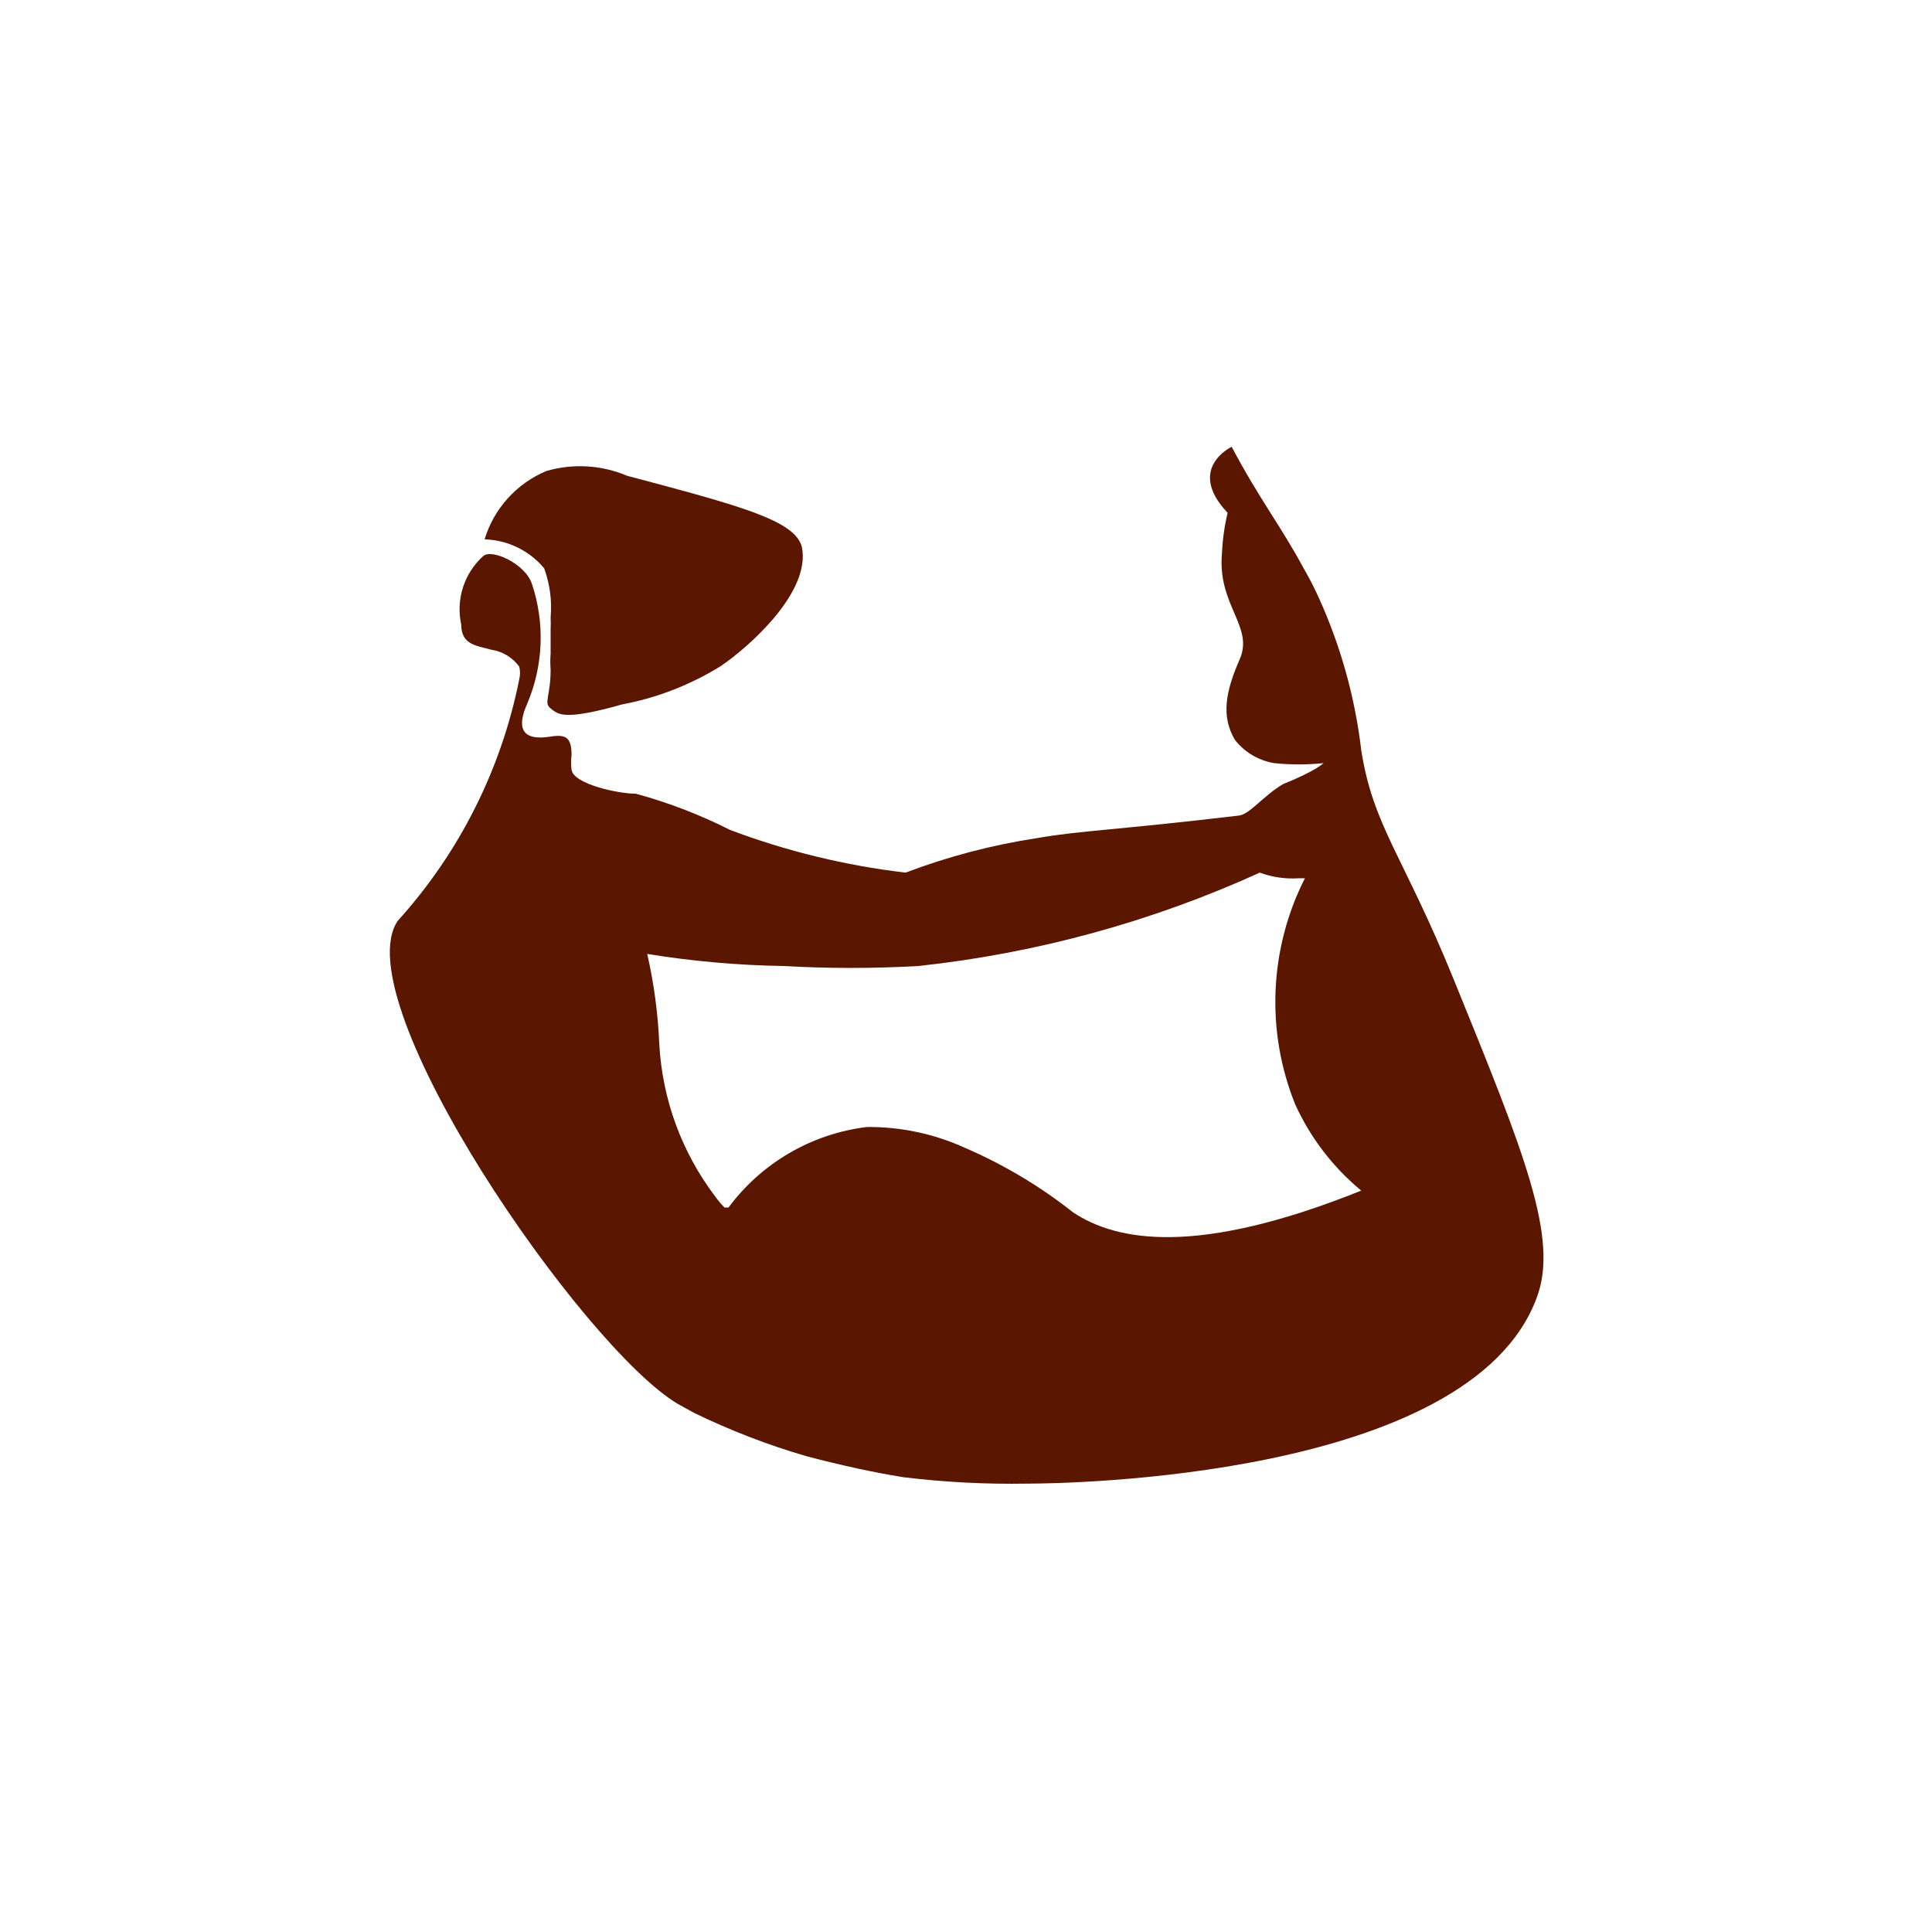 <svg width="78" height="78" viewBox="0 0 78 78" fill="none" xmlns="http://www.w3.org/2000/svg">
<path d="M58.695 39.553C56.647 34.515 55.445 33.378 54.957 30.29C54.707 28.155 54.126 26.072 53.235 24.115C53.06 23.726 52.864 23.346 52.65 22.978C51.707 21.223 50.862 20.183 49.725 18.038C49.725 18.038 47.872 18.915 49.562 20.703C49.436 21.236 49.359 21.78 49.335 22.328C49.14 24.44 50.635 25.285 50.05 26.618C49.465 27.95 49.302 28.925 49.855 29.868C50.248 30.371 50.817 30.708 51.447 30.81C52.106 30.878 52.771 30.878 53.43 30.81C53.43 30.81 53.17 31.103 51.805 31.655C51.025 32.11 50.505 32.825 50.05 32.923C45.11 33.508 43.55 33.54 41.892 33.833C40.071 34.108 38.284 34.577 36.562 35.23C34.139 34.946 31.76 34.367 29.477 33.508C28.262 32.893 26.988 32.403 25.675 32.045C24.96 32.045 23.14 31.655 23.075 31.07C23.049 30.876 23.049 30.679 23.075 30.485C23.075 29.77 22.847 29.64 22.23 29.738C21.027 29.933 20.865 29.348 21.287 28.405C21.934 26.879 22.004 25.169 21.482 23.595C21.222 22.75 19.825 22.133 19.5 22.458C19.123 22.8 18.844 23.236 18.69 23.721C18.536 24.206 18.513 24.723 18.622 25.22C18.622 26.033 19.24 26.065 19.825 26.228C20.05 26.261 20.267 26.338 20.462 26.455C20.657 26.572 20.827 26.727 20.962 26.91C21.006 27.081 21.006 27.26 20.962 27.43C20.237 31.064 18.541 34.433 16.055 37.18C13.877 40.43 23.53 54.405 27.365 56.68L28.015 57.038C29.479 57.751 31.001 58.338 32.565 58.793C34.06 59.183 35.262 59.443 36.465 59.638C38.125 59.84 39.797 59.927 41.47 59.898C42.932 59.898 59.345 59.703 62.042 52.39C62.952 49.985 61.522 46.508 58.695 39.553ZM43.322 48.945C41.99 47.892 40.526 47.019 38.967 46.345C37.723 45.777 36.37 45.489 35.002 45.5C33.899 45.634 32.834 45.991 31.873 46.55C30.912 47.109 30.075 47.857 29.412 48.75H29.25C29.119 48.62 28.999 48.478 28.892 48.328C27.532 46.544 26.739 44.393 26.617 42.153C26.566 40.927 26.403 39.709 26.13 38.513C27.946 38.808 29.782 38.971 31.622 39C33.441 39.104 35.264 39.104 37.082 39C41.847 38.487 46.5 37.214 50.862 35.23C51.36 35.415 51.892 35.493 52.422 35.458H52.682C51.969 36.864 51.566 38.407 51.499 39.982C51.431 41.557 51.702 43.128 52.292 44.59C52.905 45.936 53.817 47.126 54.957 48.068C48.327 50.733 45.077 50.115 43.322 48.945Z" fill="#5B1600"/>
<path d="M22.23 24.928C22.238 25.079 22.238 25.231 22.23 25.383C22.23 25.708 22.23 25.968 22.23 26.39C22.213 26.606 22.213 26.824 22.23 27.04C22.23 28.113 21.937 28.373 22.23 28.6C22.522 28.828 22.717 29.12 25.122 28.438C26.541 28.171 27.896 27.642 29.12 26.878C30.257 26.098 32.76 23.888 32.37 22.068C32.077 20.995 29.835 20.41 25.317 19.208C24.288 18.772 23.141 18.703 22.067 19.013C21.472 19.259 20.939 19.635 20.506 20.113C20.073 20.59 19.752 21.158 19.565 21.775C20.026 21.788 20.479 21.899 20.893 22.101C21.308 22.303 21.675 22.591 21.97 22.945C22.201 23.579 22.29 24.256 22.23 24.928Z" fill="#5B1600"/>
</svg>
